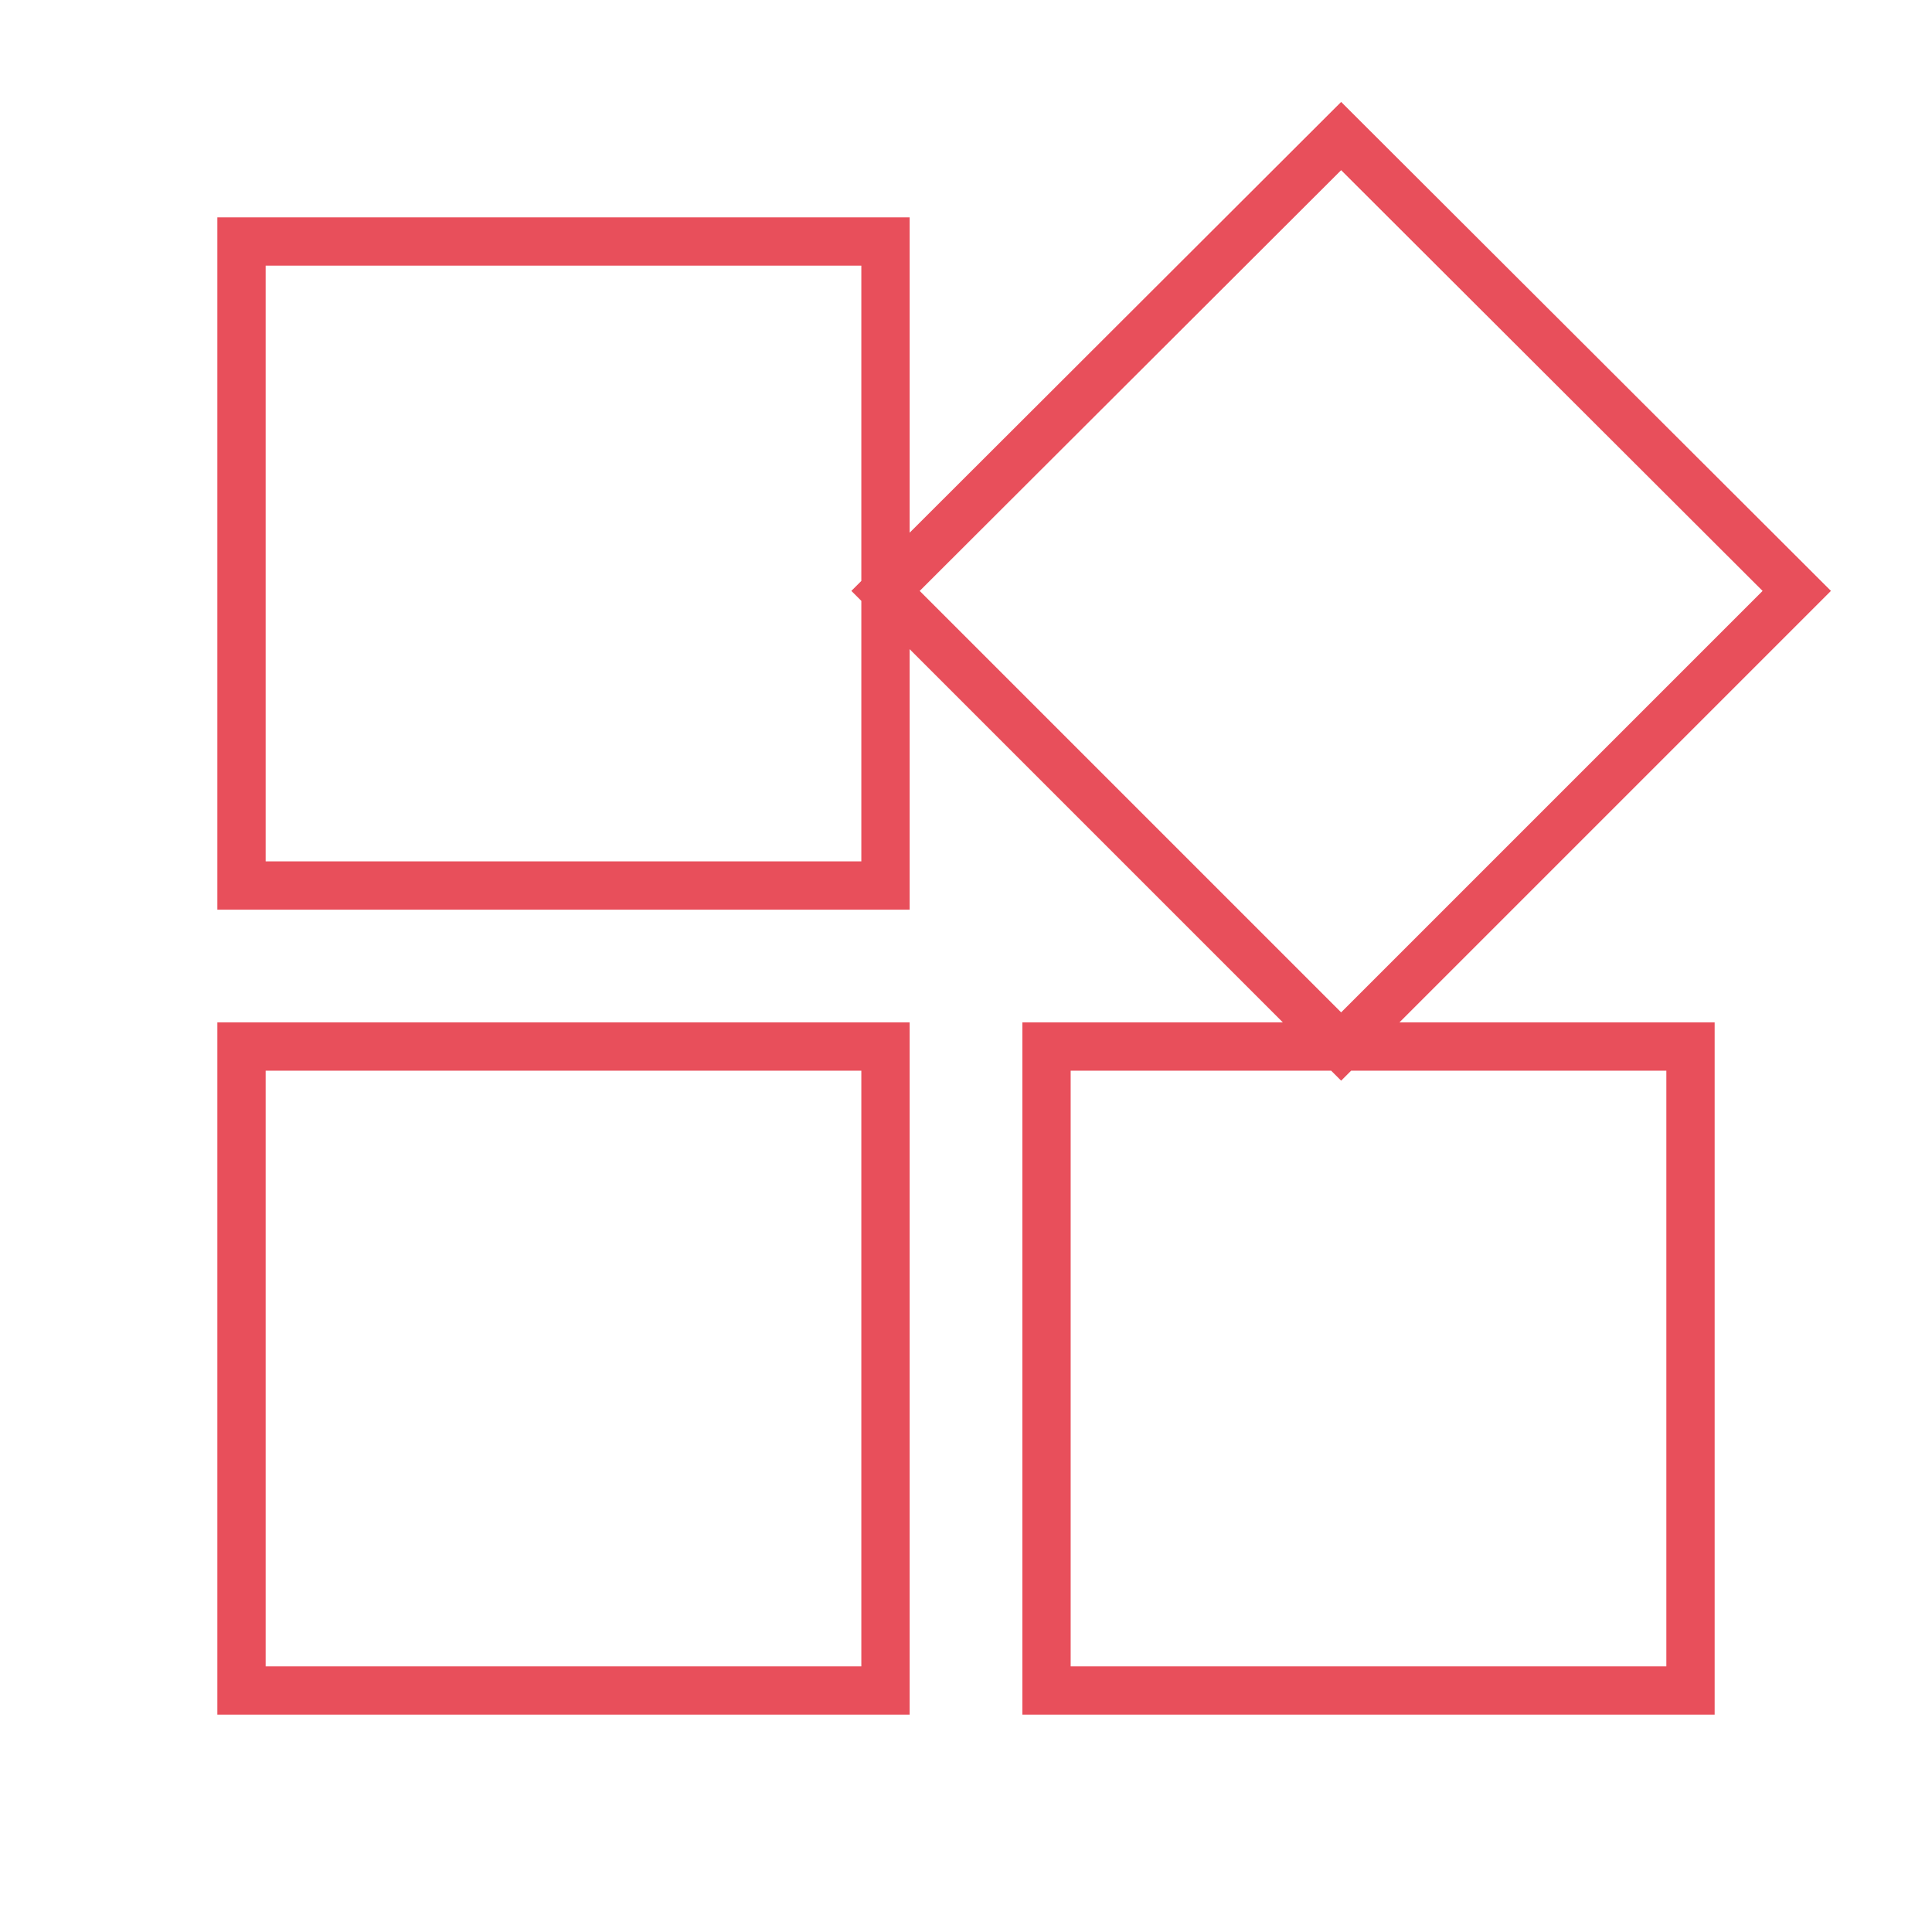 <svg id="_111111" data-name="111111" xmlns="http://www.w3.org/2000/svg" width="40" height="40" viewBox="0 0 40 40">
  <path id="Path_62" data-name="Path 62" d="M0,0H40V40H0Z" fill="none"/>
  <path id="Path_63" data-name="Path 63" d="M19.667,20.54V33.873H33V20.54ZM3,33.873H16.333V20.54H3Zm0-30V17.207H16.333V3.873ZM25.767,1.69l-9.433,9.417,9.433,9.433L35.2,11.107Z" transform="translate(2 1.127)" fill="none" stroke="#e84f5b" stroke-width="1"/>
</svg>
